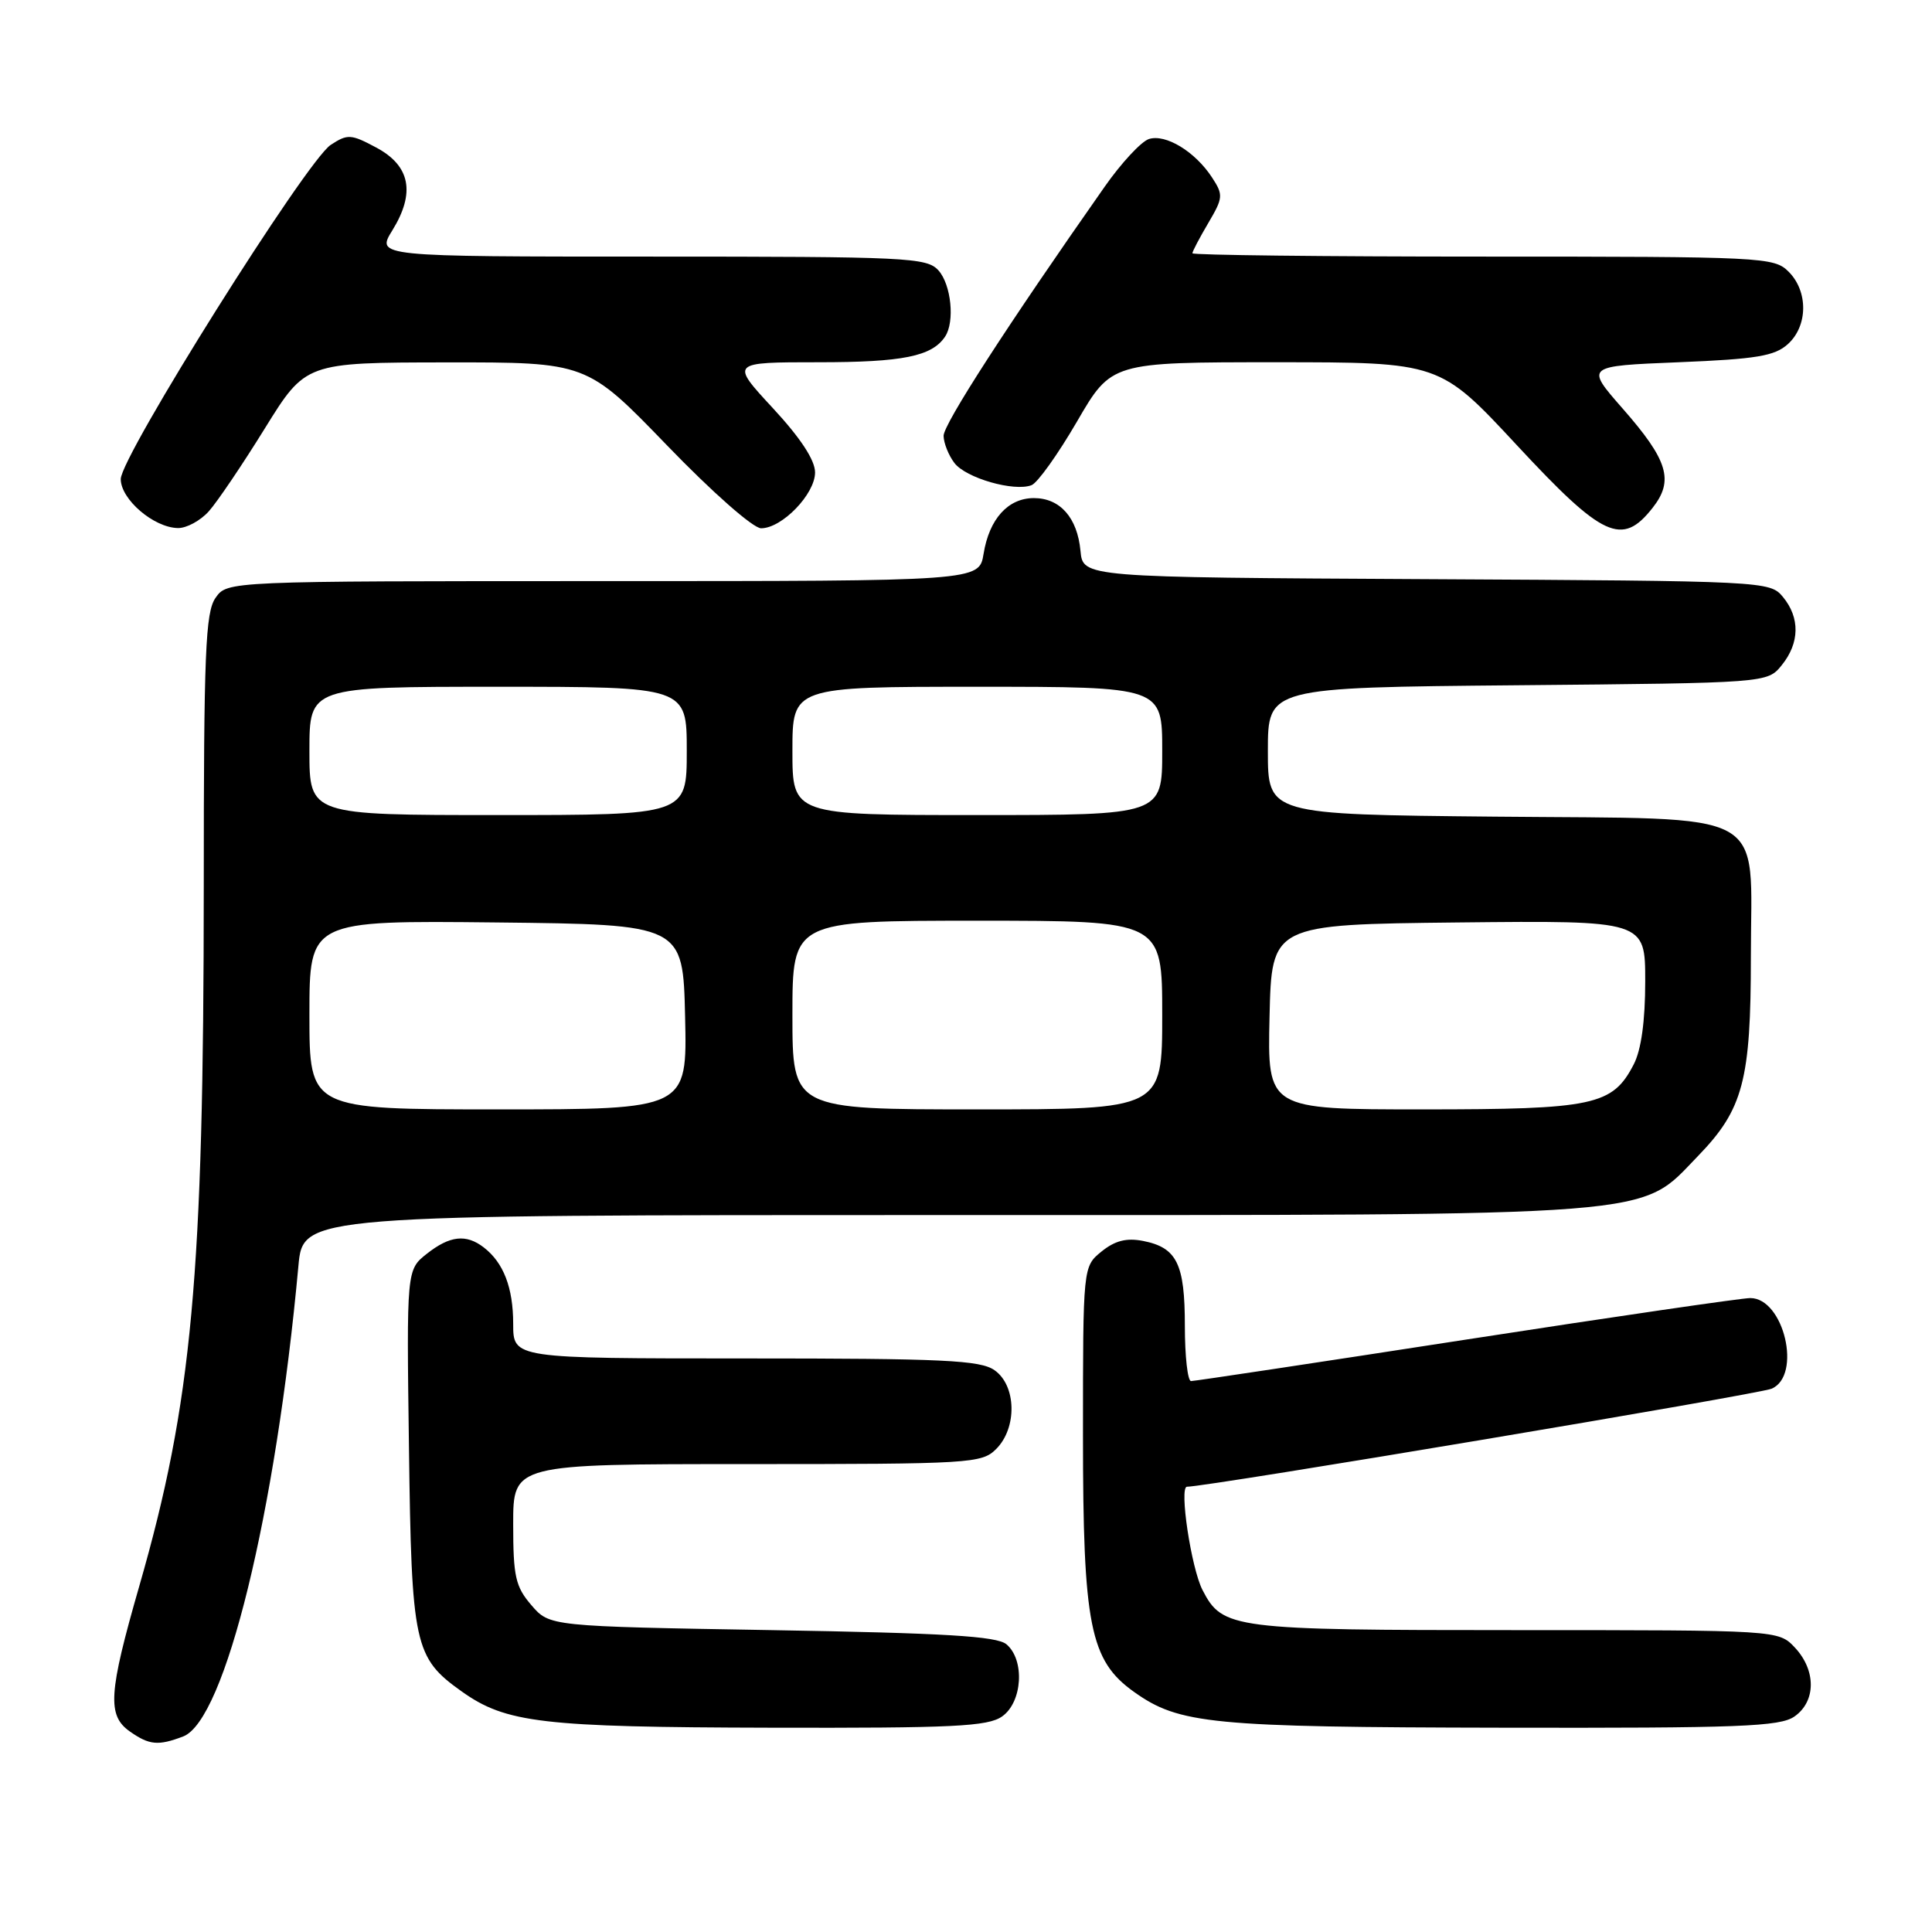 <?xml version="1.0" encoding="UTF-8" standalone="no"?>
<!DOCTYPE svg PUBLIC "-//W3C//DTD SVG 1.1//EN" "http://www.w3.org/Graphics/SVG/1.1/DTD/svg11.dtd" >
<svg xmlns="http://www.w3.org/2000/svg" xmlns:xlink="http://www.w3.org/1999/xlink" version="1.1" viewBox="0 0 256 256">
 <g >
 <path fill="currentColor"
d=" M 24.27 230.09 C 29.81 227.98 36.54 200.51 39.54 167.75 C 40.16 161.00 40.16 161.00 124.90 161.00 C 221.54 161.00 217.06 161.35 225.02 153.15 C 230.98 146.99 232.00 143.15 232.00 126.74 C 232.00 106.88 235.08 108.57 198.09 108.21 C 168.00 107.92 168.00 107.92 168.00 99.51 C 168.00 91.10 168.00 91.10 201.09 90.80 C 234.18 90.50 234.18 90.50 236.09 88.14 C 238.47 85.20 238.53 81.86 236.25 79.10 C 234.52 77.01 233.98 76.98 189.00 76.74 C 143.50 76.50 143.50 76.50 143.17 73.00 C 142.76 68.60 140.47 66.00 137.00 66.00 C 133.57 66.00 131.08 68.76 130.33 73.38 C 129.74 77.00 129.74 77.00 79.93 77.00 C 30.11 77.00 30.11 77.00 28.56 79.22 C 27.22 81.13 27.00 86.49 27.00 117.47 C 26.99 169.16 25.46 185.82 18.46 210.15 C 14.37 224.36 14.18 227.31 17.22 229.44 C 19.79 231.24 20.96 231.35 24.27 230.09 Z  M 132.78 227.44 C 135.49 225.55 135.82 219.93 133.35 217.87 C 132.06 216.80 125.17 216.39 102.26 216.00 C 72.82 215.50 72.82 215.50 70.41 212.69 C 68.30 210.24 68.00 208.90 68.00 201.94 C 68.00 194.00 68.00 194.00 99.00 194.00 C 128.67 194.00 130.09 193.91 132.00 192.00 C 134.80 189.20 134.68 183.59 131.78 181.56 C 129.88 180.23 125.02 180.00 98.78 180.00 C 68.00 180.00 68.00 180.00 68.00 175.43 C 68.00 170.62 66.72 167.30 64.09 165.28 C 61.76 163.49 59.61 163.73 56.57 166.12 C 53.87 168.25 53.87 168.25 54.19 191.87 C 54.53 218.01 54.89 219.65 61.17 224.12 C 67.04 228.30 71.80 228.86 102.03 228.93 C 126.30 228.99 130.89 228.77 132.78 227.44 Z  M 237.78 227.44 C 240.64 225.44 240.66 221.33 237.83 218.31 C 235.65 216.00 235.65 216.00 200.87 216.00 C 163.27 216.00 162.00 215.84 159.34 210.69 C 157.84 207.78 156.22 197.00 157.28 197.00 C 159.98 197.00 233.03 184.75 234.75 184.01 C 238.80 182.27 236.38 172.00 231.92 172.00 C 230.81 172.00 213.87 174.47 194.27 177.50 C 174.68 180.53 158.28 183.00 157.82 183.00 C 157.37 183.00 157.00 179.71 157.00 175.69 C 157.00 167.46 155.95 165.31 151.46 164.43 C 149.27 164.00 147.74 164.39 145.96 165.83 C 143.50 167.83 143.50 167.83 143.50 190.16 C 143.50 215.38 144.42 220.03 150.27 224.19 C 156.25 228.45 160.47 228.86 199.03 228.93 C 230.54 228.99 235.86 228.79 237.78 227.44 Z  M 27.67 67.75 C 28.78 66.51 32.12 61.57 35.09 56.77 C 40.50 48.04 40.50 48.04 59.12 48.02 C 77.74 48.00 77.74 48.00 88.37 59.00 C 94.39 65.24 99.80 70.00 100.85 70.00 C 103.62 70.00 108.00 65.47 108.00 62.60 C 108.00 60.97 106.08 58.04 102.39 54.06 C 96.78 48.00 96.78 48.00 108.46 48.00 C 119.62 48.00 123.49 47.22 125.23 44.60 C 126.54 42.64 126.04 37.71 124.35 35.83 C 122.80 34.12 120.28 34.00 86.26 34.00 C 49.84 34.00 49.84 34.00 51.99 30.52 C 55.06 25.55 54.37 21.97 49.87 19.56 C 46.51 17.76 46.06 17.73 43.82 19.20 C 40.61 21.30 16.00 60.47 16.00 63.48 C 16.00 66.17 20.38 69.92 23.58 69.97 C 24.72 69.99 26.56 68.99 27.67 67.75 Z  M 218.98 67.29 C 221.84 63.66 221.03 60.99 214.97 54.09 C 210.07 48.50 210.07 48.50 222.43 48.00 C 232.74 47.58 235.15 47.18 236.90 45.60 C 239.57 43.18 239.61 38.61 237.00 36.00 C 235.07 34.07 233.67 34.00 196.50 34.00 C 175.32 34.00 158.00 33.80 158.00 33.56 C 158.00 33.31 158.95 31.51 160.11 29.54 C 162.08 26.20 162.11 25.82 160.59 23.50 C 158.35 20.08 154.46 17.72 152.24 18.42 C 151.22 18.75 148.57 21.60 146.36 24.76 C 133.54 43.02 125.00 56.23 125.03 57.76 C 125.05 58.72 125.69 60.33 126.46 61.34 C 127.97 63.34 134.36 65.18 136.68 64.29 C 137.48 63.99 140.18 60.20 142.70 55.87 C 147.27 48.00 147.27 48.00 169.02 48.00 C 190.78 48.00 190.78 48.00 201.00 59.00 C 212.41 71.28 214.93 72.44 218.98 67.29 Z  M 41.00 134.48 C 41.00 121.97 41.00 121.97 65.75 122.23 C 90.50 122.50 90.50 122.50 90.78 134.75 C 91.06 147.00 91.06 147.00 66.03 147.00 C 41.00 147.00 41.00 147.00 41.00 134.48 Z  M 105.00 134.50 C 105.00 122.00 105.00 122.00 129.50 122.00 C 154.00 122.00 154.00 122.00 154.00 134.50 C 154.00 147.00 154.00 147.00 129.50 147.00 C 105.00 147.00 105.00 147.00 105.00 134.50 Z  M 168.22 134.75 C 168.50 122.50 168.50 122.50 193.25 122.23 C 218.00 121.97 218.00 121.97 218.00 130.03 C 218.00 135.29 217.47 139.12 216.48 141.03 C 213.67 146.48 211.21 147.00 188.52 147.00 C 167.94 147.00 167.94 147.00 168.22 134.75 Z  M 41.00 99.50 C 41.00 91.00 41.00 91.00 66.00 91.00 C 91.00 91.00 91.00 91.00 91.00 99.50 C 91.00 108.00 91.00 108.00 66.00 108.00 C 41.00 108.00 41.00 108.00 41.00 99.50 Z  M 105.00 99.50 C 105.00 91.00 105.00 91.00 129.50 91.00 C 154.00 91.00 154.00 91.00 154.00 99.50 C 154.00 108.00 154.00 108.00 129.50 108.00 C 105.00 108.00 105.00 108.00 105.00 99.50 Z "/>
</g>
</svg>